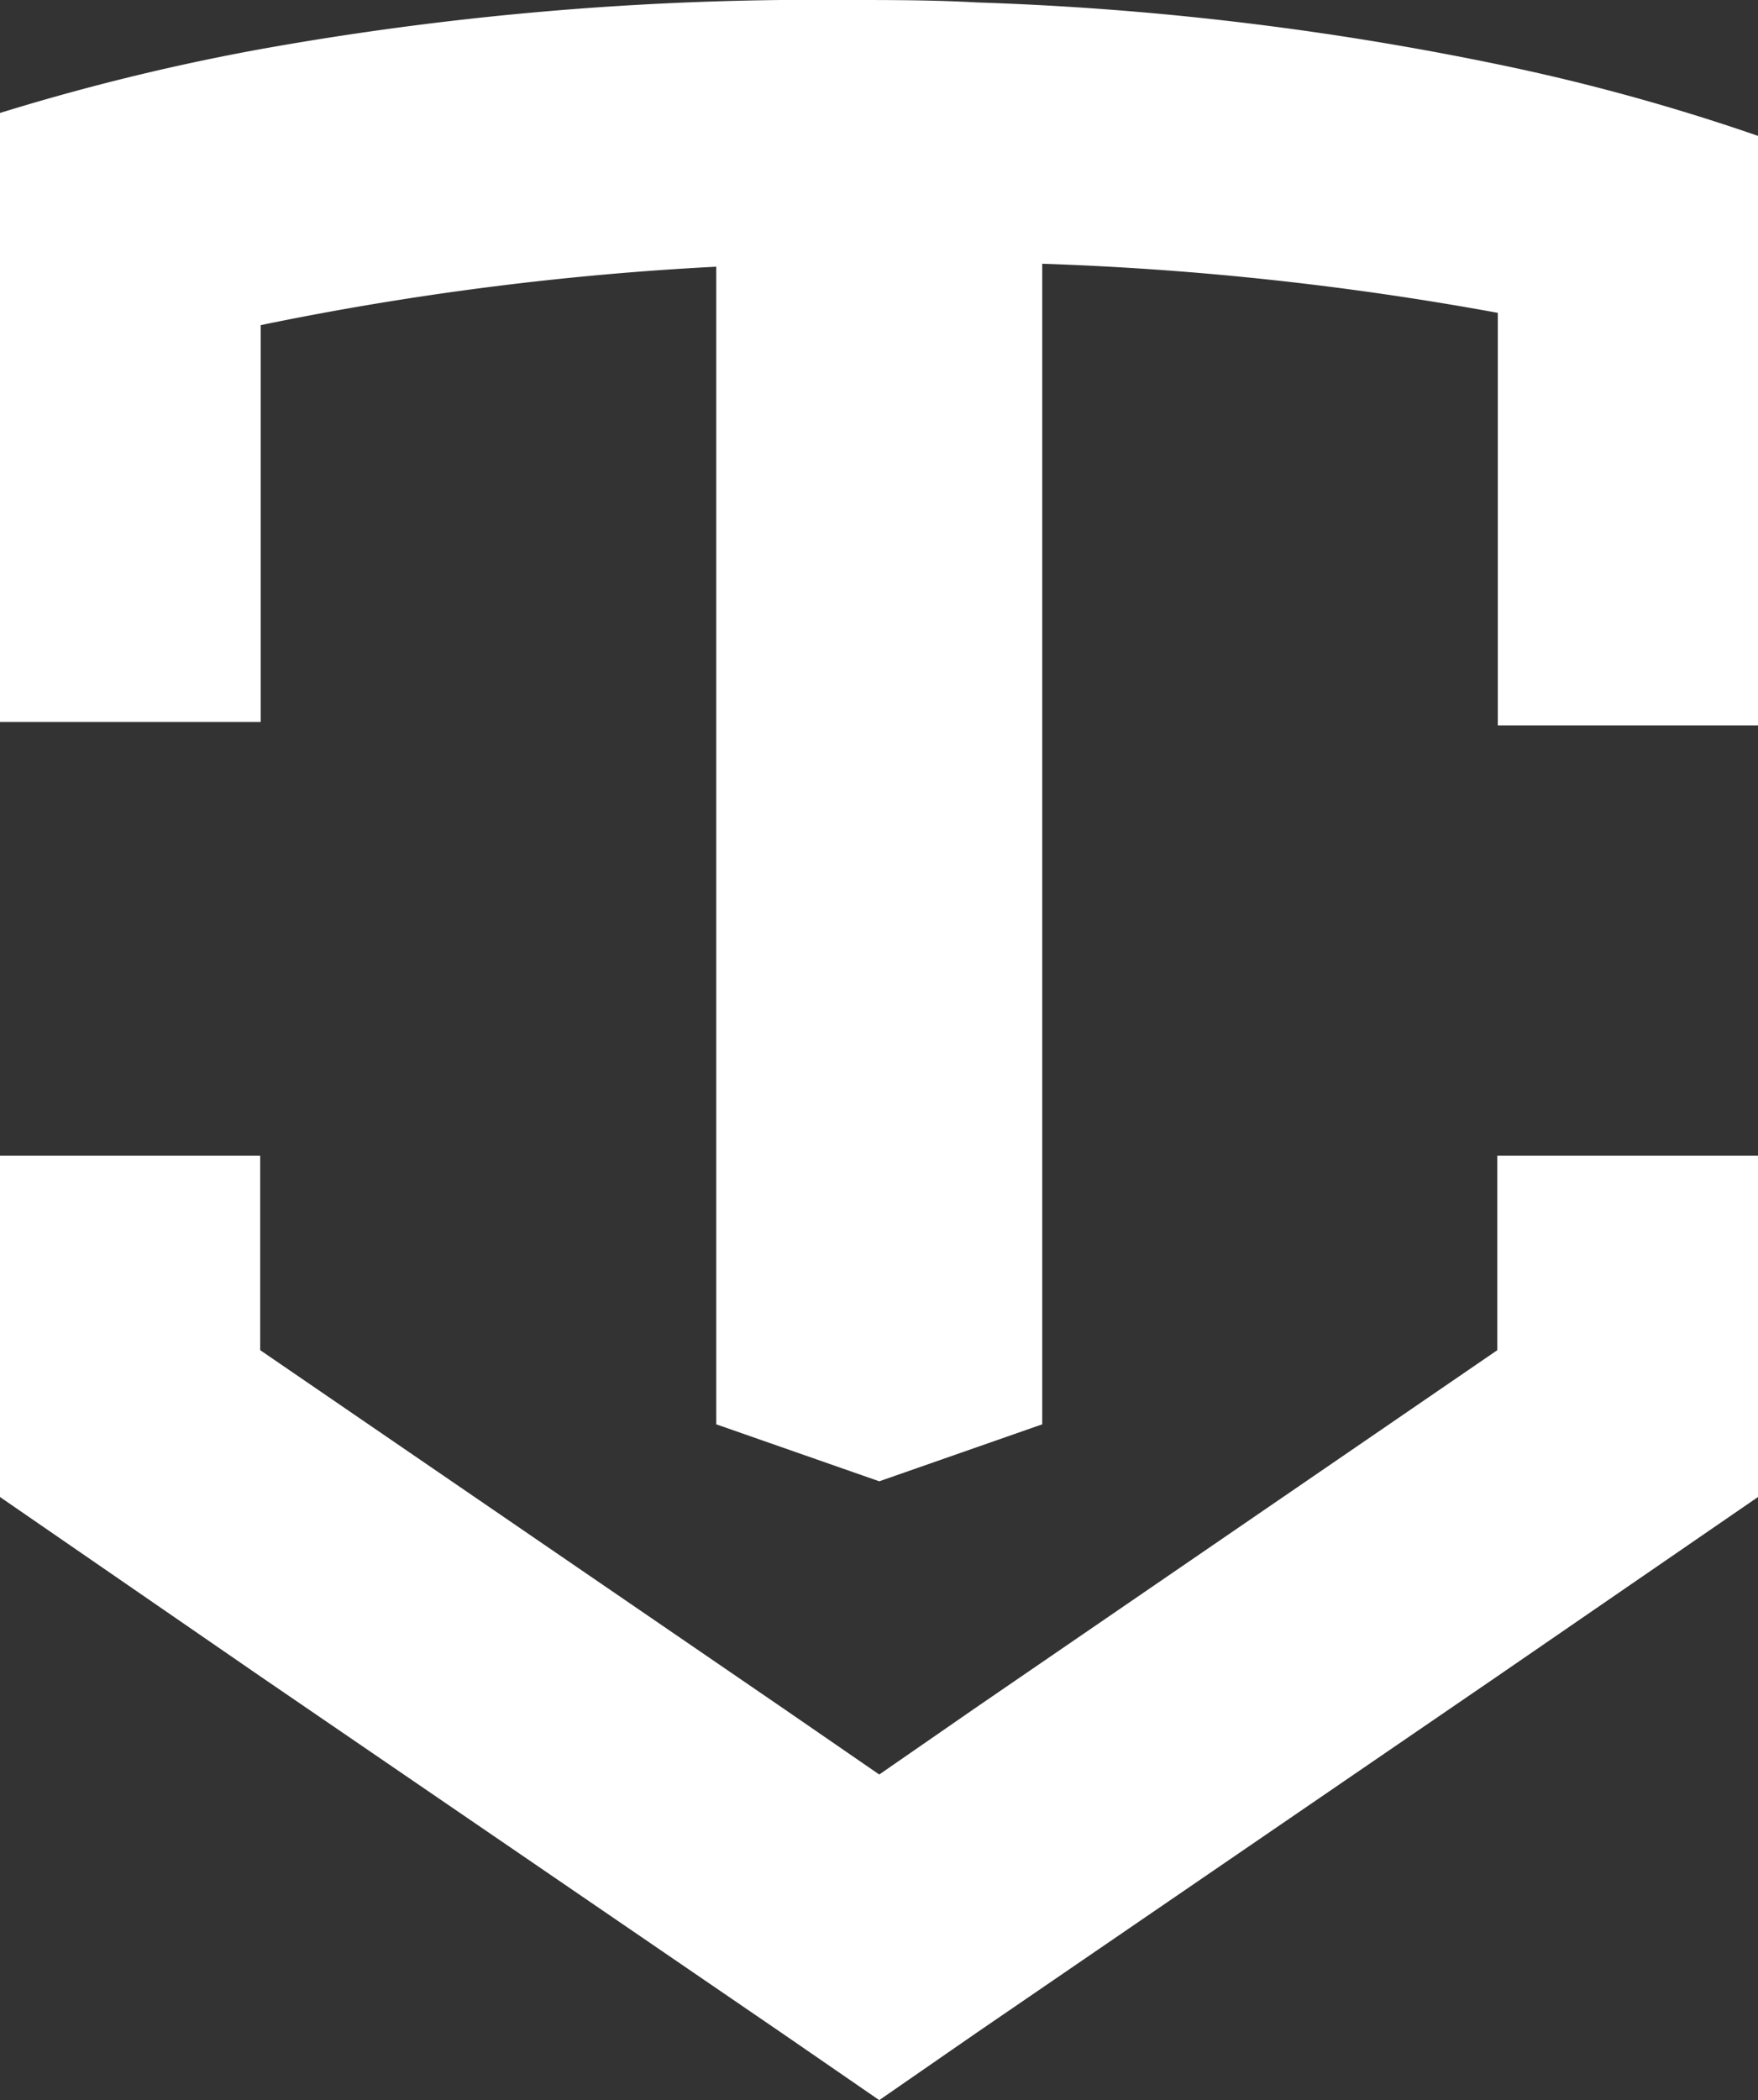 <?xml version="1.0" encoding="utf-8"?>
<!-- Generator: Adobe Illustrator 21.0.0, SVG Export Plug-In . SVG Version: 6.00 Build 0)  -->
<svg id="Layer_1" data-name="Layer 1" xmlns="http://www.w3.org/2000/svg" viewBox="0 0 35.81 42.76"><rect x="0" y="0" width="35.81" height="42.76" fill="#333333" stroke="none"/><defs><style>.cls-1{fill:#fff;}</style></defs><title>Untitled-1</title><g id="Logo_1" data-name="Logo 1"><path class="cls-1" d="M36.6,4.31A62.21,62.21,0,0,0,26,3.05C25.11,3,24.24,3,23.34,3H22A64,64,0,0,0,11.4,4a45.7,45.7,0,0,0-5.31,1.3v12.4H11.4V9.62a61.72,61.72,0,0,1,9.28-1.19V32L24,33.16,27.32,32V8.37a63,63,0,0,1,9.28,1v8.4h5.31v-12A42.36,42.36,0,0,0,36.6,4.31Z" transform="translate(-6.09 -3)"/><polygon class="cls-1" points="30.5 23.53 30.5 27.49 19.89 34.76 17.91 36.13 15.92 34.76 5.3 27.49 5.3 23.53 0 23.53 0 30.48 5.3 34.13 15.92 41.39 17.91 42.76 19.89 41.39 30.5 34.13 35.81 30.48 35.81 23.53 30.5 23.53"/></g></svg>
